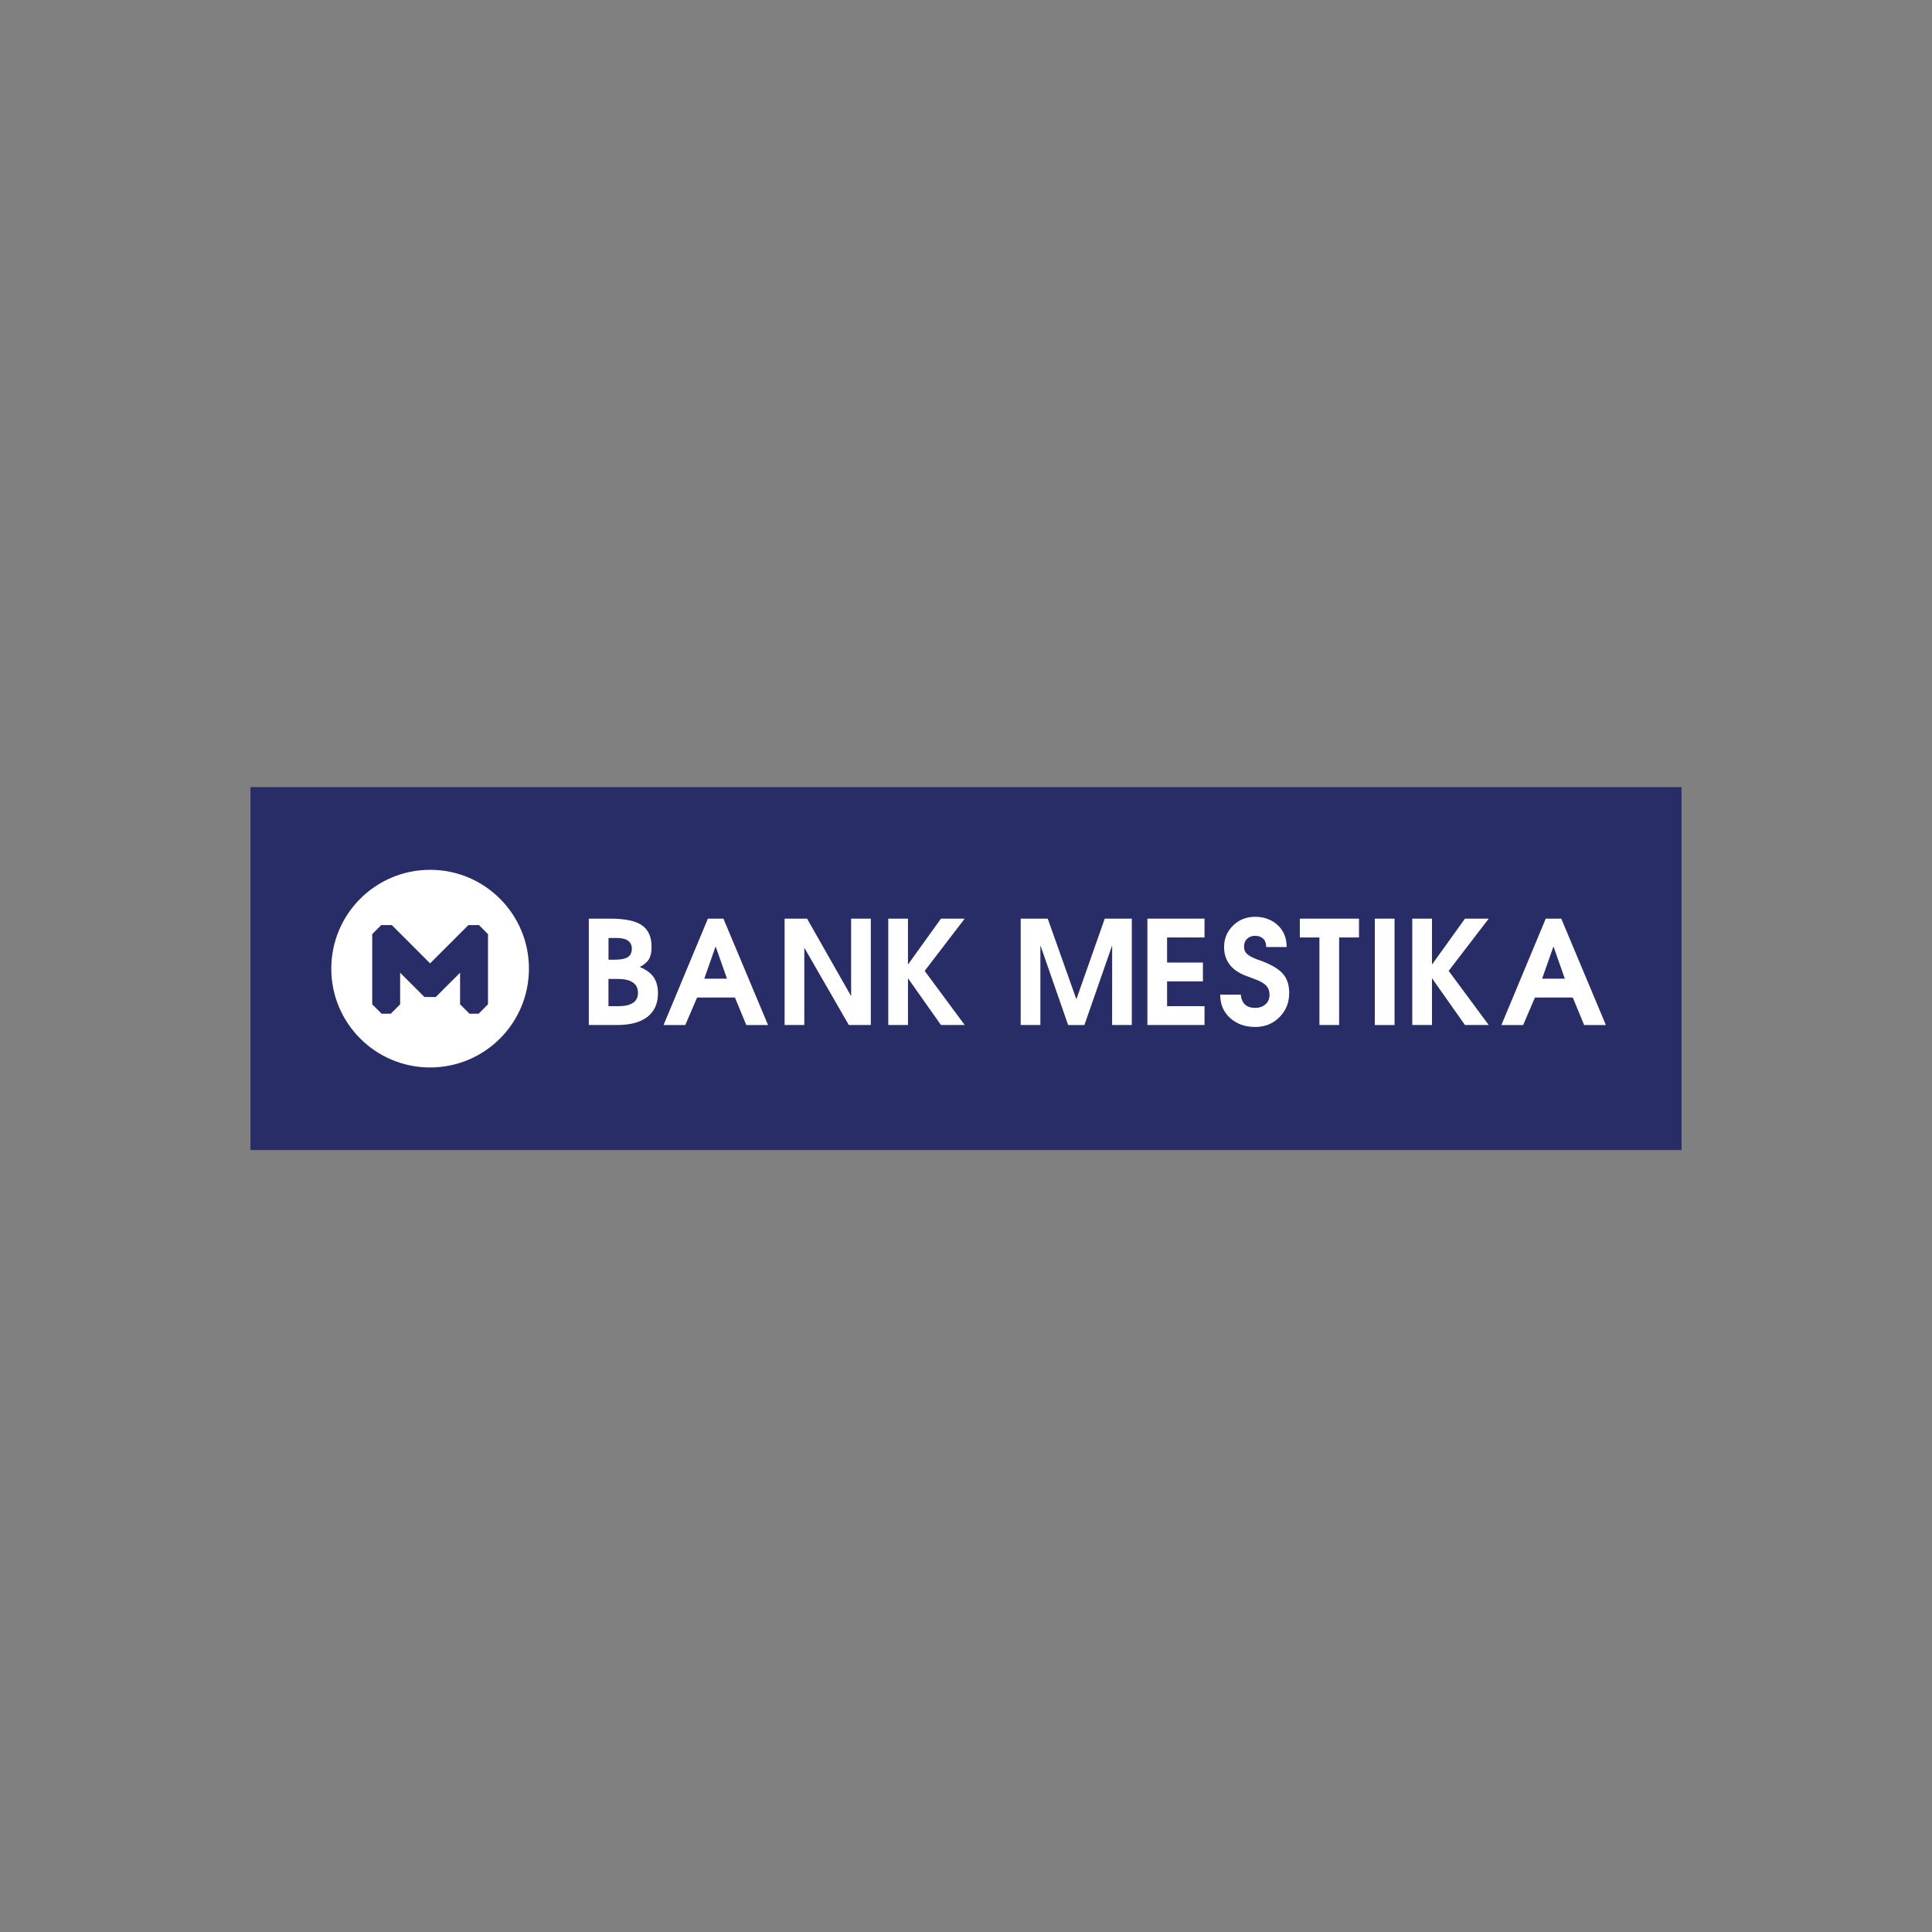 <svg width="108" height="108" viewBox="0 0 108 108" fill="none" xmlns="http://www.w3.org/2000/svg">
<rect x="0" y="0" width="108" height="108" fill="#808080" stroke="none"/>
<path d="M94 44H14V64.289H94V44Z" fill="#282D68"/>
<path d="M34.562 56.246C35.298 56.246 35.663 55.997 35.663 55.497C35.663 54.997 35.289 54.724 34.538 54.724H34.013V56.246H34.562ZM34.016 53.648H34.369C34.7 53.648 34.943 53.599 35.093 53.504C35.243 53.405 35.32 53.252 35.32 53.037C35.32 52.635 35.035 52.433 34.467 52.433H34.016V53.648ZM32.915 57.301V51.353H34.139C34.949 51.353 35.532 51.479 35.89 51.727C36.246 51.976 36.424 52.381 36.424 52.939C36.424 53.224 36.375 53.448 36.28 53.614C36.182 53.779 36.01 53.927 35.765 54.056C36.117 54.2 36.375 54.39 36.538 54.623C36.7 54.856 36.78 55.157 36.78 55.528C36.78 56.096 36.584 56.534 36.194 56.841C35.801 57.148 35.24 57.298 34.504 57.298H32.918L32.915 57.301Z" fill="white"/>
<path d="M39.369 54.709H40.639L40.004 52.905L39.369 54.709ZM37.093 57.301L39.572 51.353H40.44L42.934 57.301H41.719L41.084 55.764H38.967L38.308 57.301H37.093Z" fill="white"/>
<path d="M43.86 57.298V51.353H45.115L47.578 55.684V51.353H48.679V57.298H47.449L44.961 52.979V57.298H43.86Z" fill="white"/>
<path d="M49.655 57.298V51.353H50.756V53.921L52.6 51.353H53.928L51.689 54.273L53.928 57.298H52.6L50.756 54.684V57.298H49.655Z" fill="white"/>
<path d="M57.057 57.298V51.353H58.569L60.17 55.859L61.756 51.353H63.269V57.298H62.167L62.171 52.844L60.618 57.301H59.71L58.158 52.841V57.298H57.057Z" fill="white"/>
<path d="M64.14 57.298V51.353H67.333V52.405H65.241V53.807H67.244V54.859H65.241V56.246H67.333V57.298H64.14Z" fill="white"/>
<path d="M68.211 55.602H69.361C69.41 56.096 69.677 56.341 70.165 56.341C70.401 56.341 70.594 56.273 70.745 56.139C70.895 56.004 70.968 55.829 70.968 55.617C70.968 55.405 70.907 55.237 70.784 55.102C70.662 54.967 70.453 54.847 70.159 54.74L69.668 54.556C68.843 54.249 68.428 53.709 68.428 52.939C68.428 52.467 68.594 52.068 68.928 51.74C69.26 51.411 69.671 51.249 70.162 51.249C70.653 51.249 71.091 51.405 71.425 51.715C71.757 52.025 71.925 52.433 71.925 52.939H70.781C70.781 52.737 70.726 52.58 70.613 52.473C70.499 52.365 70.346 52.313 70.153 52.313C69.975 52.313 69.83 52.368 69.714 52.479C69.597 52.589 69.542 52.733 69.542 52.917C69.542 53.083 69.594 53.218 69.695 53.316C69.797 53.414 69.984 53.519 70.257 53.626L70.53 53.721C71.094 53.936 71.49 54.175 71.72 54.442C71.95 54.709 72.067 55.062 72.067 55.51C72.067 56.047 71.886 56.497 71.521 56.862C71.156 57.227 70.705 57.408 70.168 57.408C69.603 57.408 69.137 57.243 68.766 56.908C68.395 56.577 68.211 56.142 68.211 55.605" fill="white"/>
<path d="M73.757 57.298V52.405H72.662V51.353H75.969V52.405H74.858V57.298H73.757Z" fill="white"/>
<path d="M77.956 51.353H76.852V57.301H77.956V51.353Z" fill="white"/>
<path d="M78.947 57.298V51.353H80.049V53.921L81.892 51.353H83.22L80.981 54.273L83.22 57.298H81.892L80.049 54.684V57.298H78.947Z" fill="white"/>
<path d="M86.205 54.709H87.475L86.84 52.905L86.205 54.709ZM83.929 57.301L86.408 51.353H87.276L89.77 57.301H88.555L87.92 55.764H85.803L85.144 57.301H83.929Z" fill="white"/>
<path d="M27.28 56.142L26.755 56.666H26.243L25.718 56.142V54.375L24.359 55.734H23.727L22.368 54.375V56.142L21.844 56.666H21.332L20.807 56.142V52.218L21.313 51.712H21.902L24.043 53.853L26.184 51.712H26.773L27.28 52.218V56.142ZM24.043 48.623C20.994 48.623 18.519 51.095 18.519 54.148C18.519 57.2 20.991 59.672 24.043 59.672C27.096 59.672 29.568 57.2 29.568 54.148C29.568 51.095 27.096 48.623 24.043 48.623Z" fill="white"/>
</svg>
